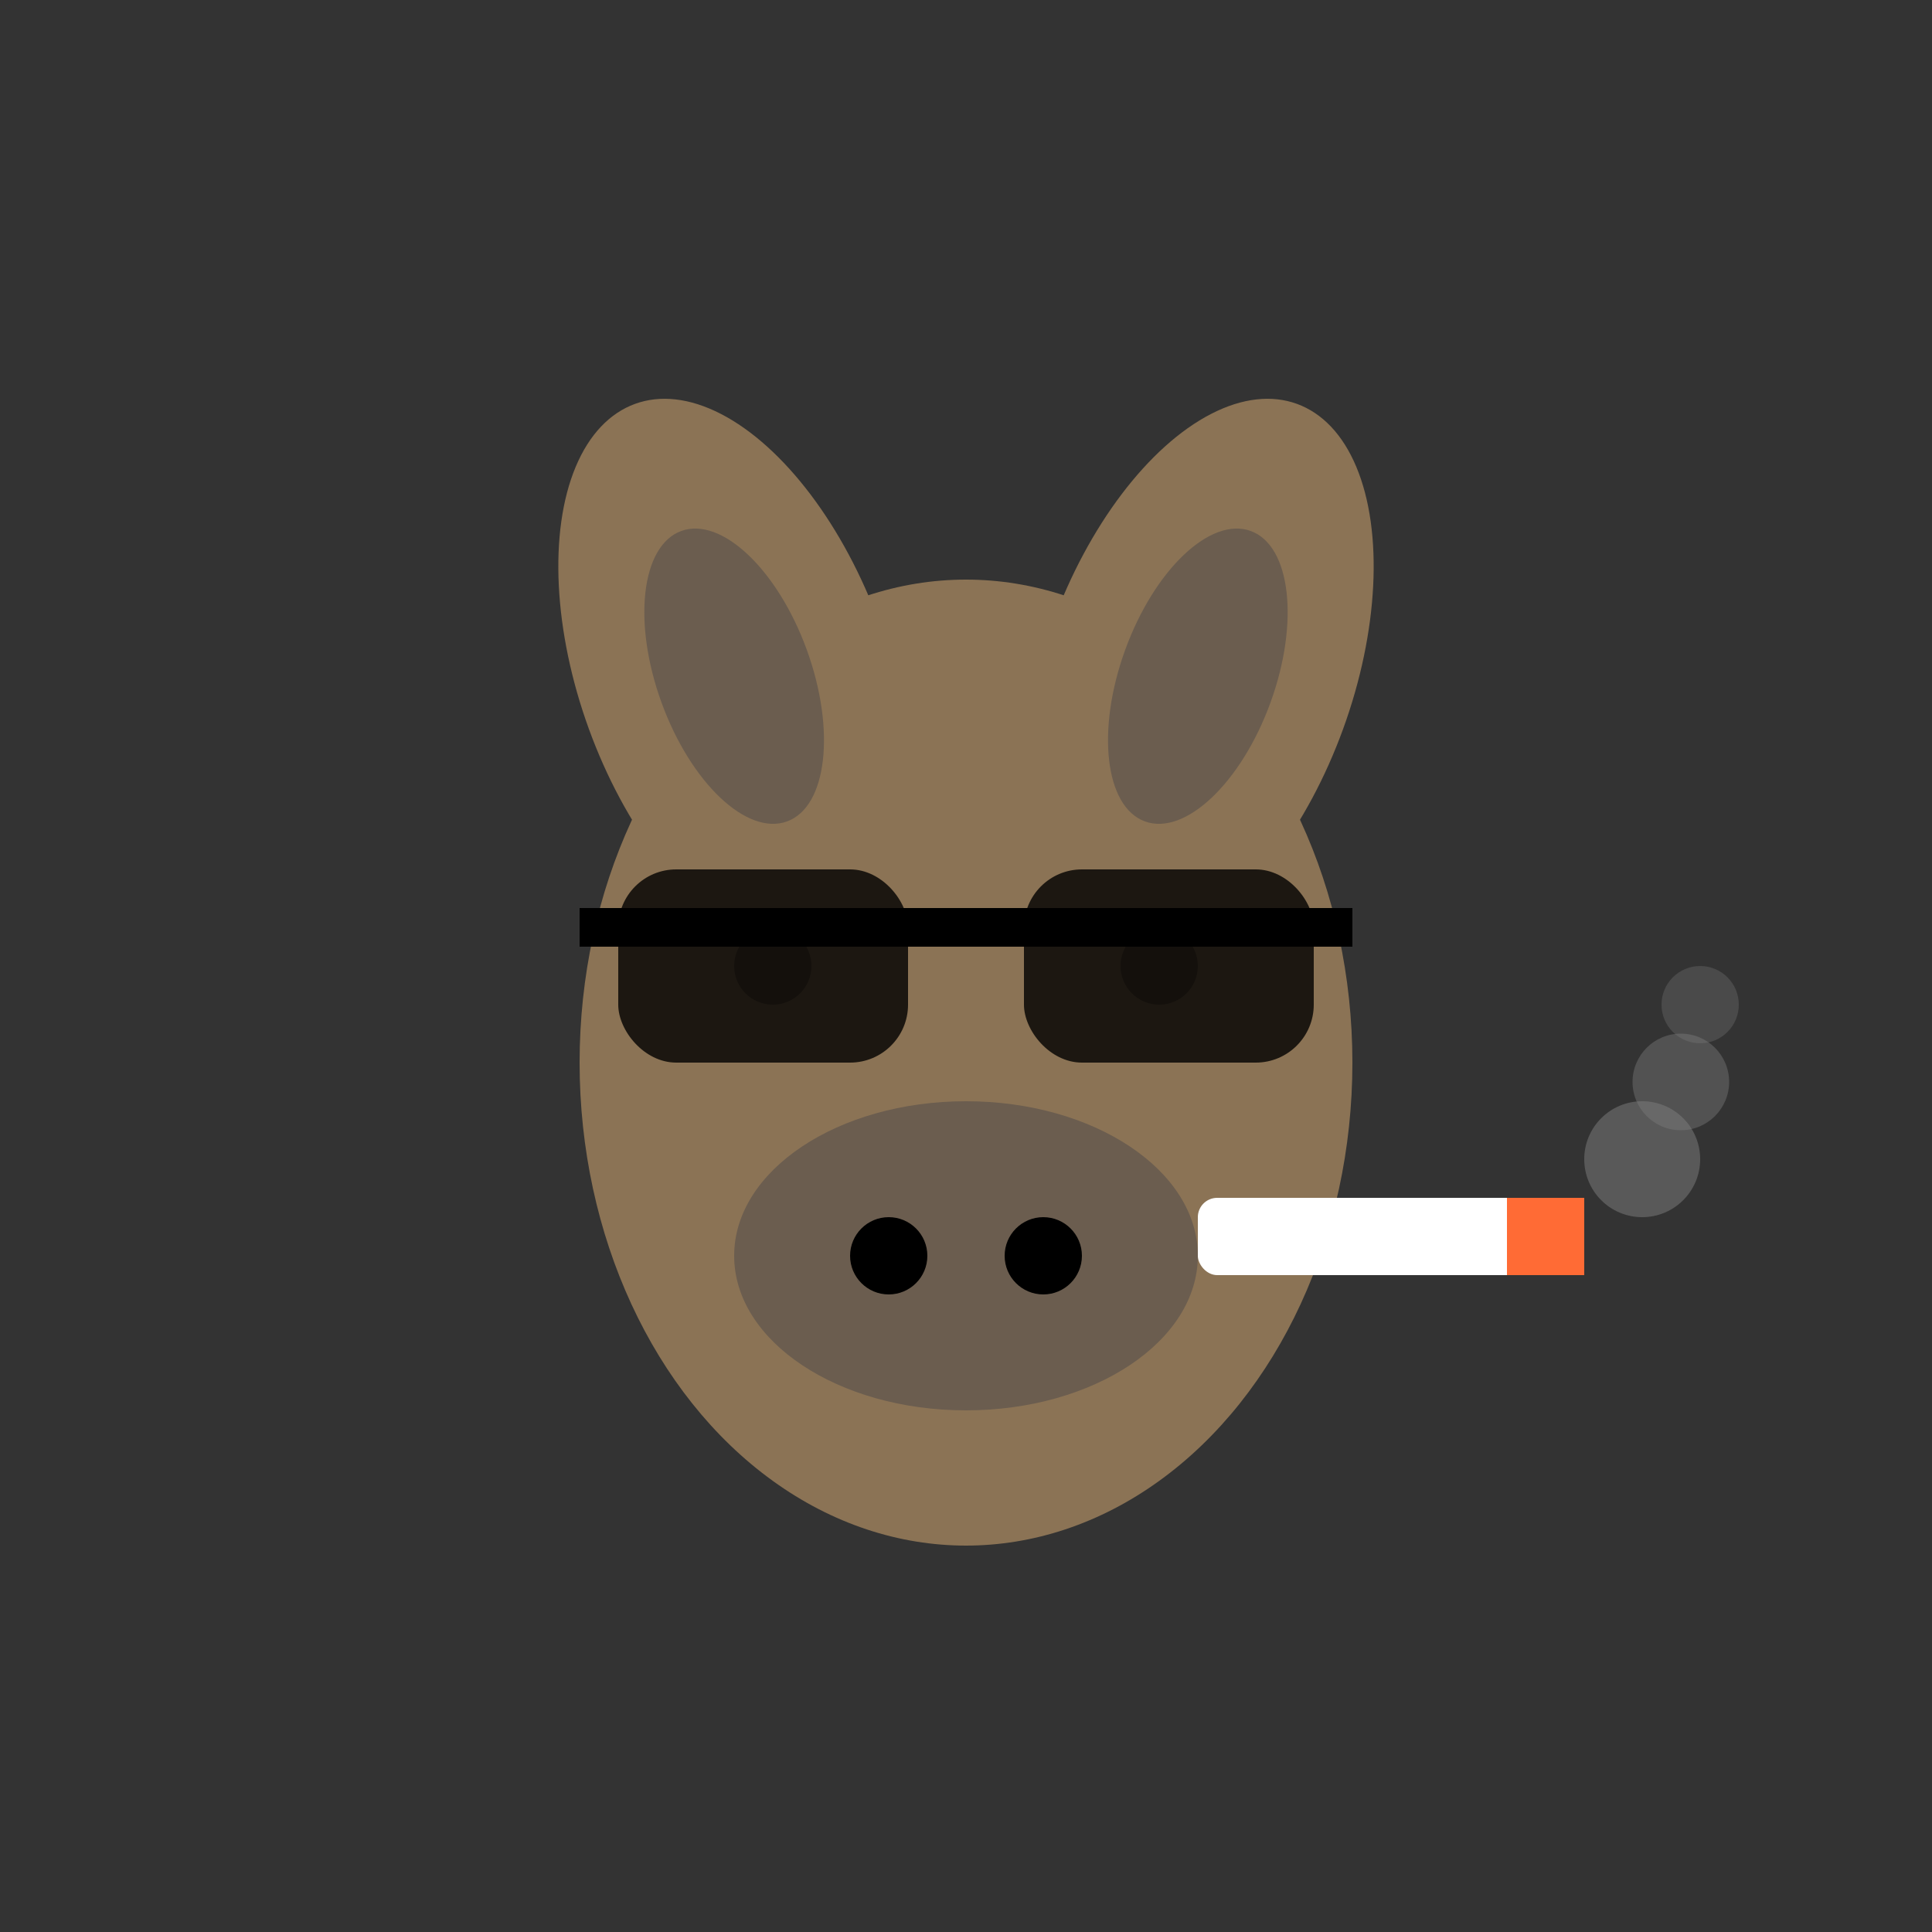 <svg xmlns="http://www.w3.org/2000/svg" viewBox="0 0 100 100">
  <rect x="0" y="0" width="100" height="100" fill="#333333" stroke="none"/>
  <!-- Donkey head shape (simplified) -->
  <ellipse cx="50" cy="55" rx="20" ry="25" fill="#8b7355"/>
  <!-- Ears -->
  <ellipse cx="38" cy="35" rx="8" ry="15" fill="#8b7355" transform="rotate(-20 38 35)"/>
  <ellipse cx="62" cy="35" rx="8" ry="15" fill="#8b7355" transform="rotate(20 62 35)"/>
  <!-- Inner ears -->
  <ellipse cx="38" cy="35" rx="4" ry="8" fill="#6b5d4f" transform="rotate(-20 38 35)"/>
  <ellipse cx="62" cy="35" rx="4" ry="8" fill="#6b5d4f" transform="rotate(20 62 35)"/>
  
  <!-- Cool sunglasses -->
  <path d="M30 48 L70 48" stroke="black" stroke-width="2" fill="none"/>
  <rect x="32" y="45" width="15" height="10" rx="3" fill="black" opacity="0.8"/>
  <rect x="53" y="45" width="15" height="10" rx="3" fill="black" opacity="0.8"/>
  
  <!-- Eyes behind sunglasses (barely visible) -->
  <circle cx="40" cy="50" r="2" fill="black" opacity="0.3"/>
  <circle cx="60" cy="50" r="2" fill="black" opacity="0.3"/>
  
  <!-- Nose/Snout -->
  <ellipse cx="50" cy="65" rx="12" ry="8" fill="#6b5d4f"/>
  <circle cx="46" cy="65" r="2" fill="black"/>
  <circle cx="54" cy="65" r="2" fill="black"/>
  
  <!-- Cigarette -->
  <rect x="62" y="62" width="20" height="4" rx="1" fill="white"/>
  <rect x="78" y="62" width="4" height="4" fill="#ff6b35"/>
  
  <!-- Smoke -->
  <circle cx="85" cy="60" r="3" fill="gray" opacity="0.5">
    <animate attributeName="cy" values="60;56;52;48" dur="2s" repeatCount="indefinite"/>
    <animate attributeName="opacity" values="0.5;0.4;0.3;0" dur="2s" repeatCount="indefinite"/>
  </circle>
  <circle cx="87" cy="56" r="2.5" fill="gray" opacity="0.4">
    <animate attributeName="cy" values="56;52;48;44" dur="2s" begin="0.5s" repeatCount="indefinite"/>
    <animate attributeName="opacity" values="0.4;0.3;0.2;0" dur="2s" begin="0.5s" repeatCount="indefinite"/>
  </circle>
  <circle cx="88" cy="52" r="2" fill="gray" opacity="0.3">
    <animate attributeName="cy" values="52;48;44;40" dur="2s" begin="1s" repeatCount="indefinite"/>
    <animate attributeName="opacity" values="0.3;0.2;0.1;0" dur="2s" begin="1s" repeatCount="indefinite"/>
  </circle>
</svg>
